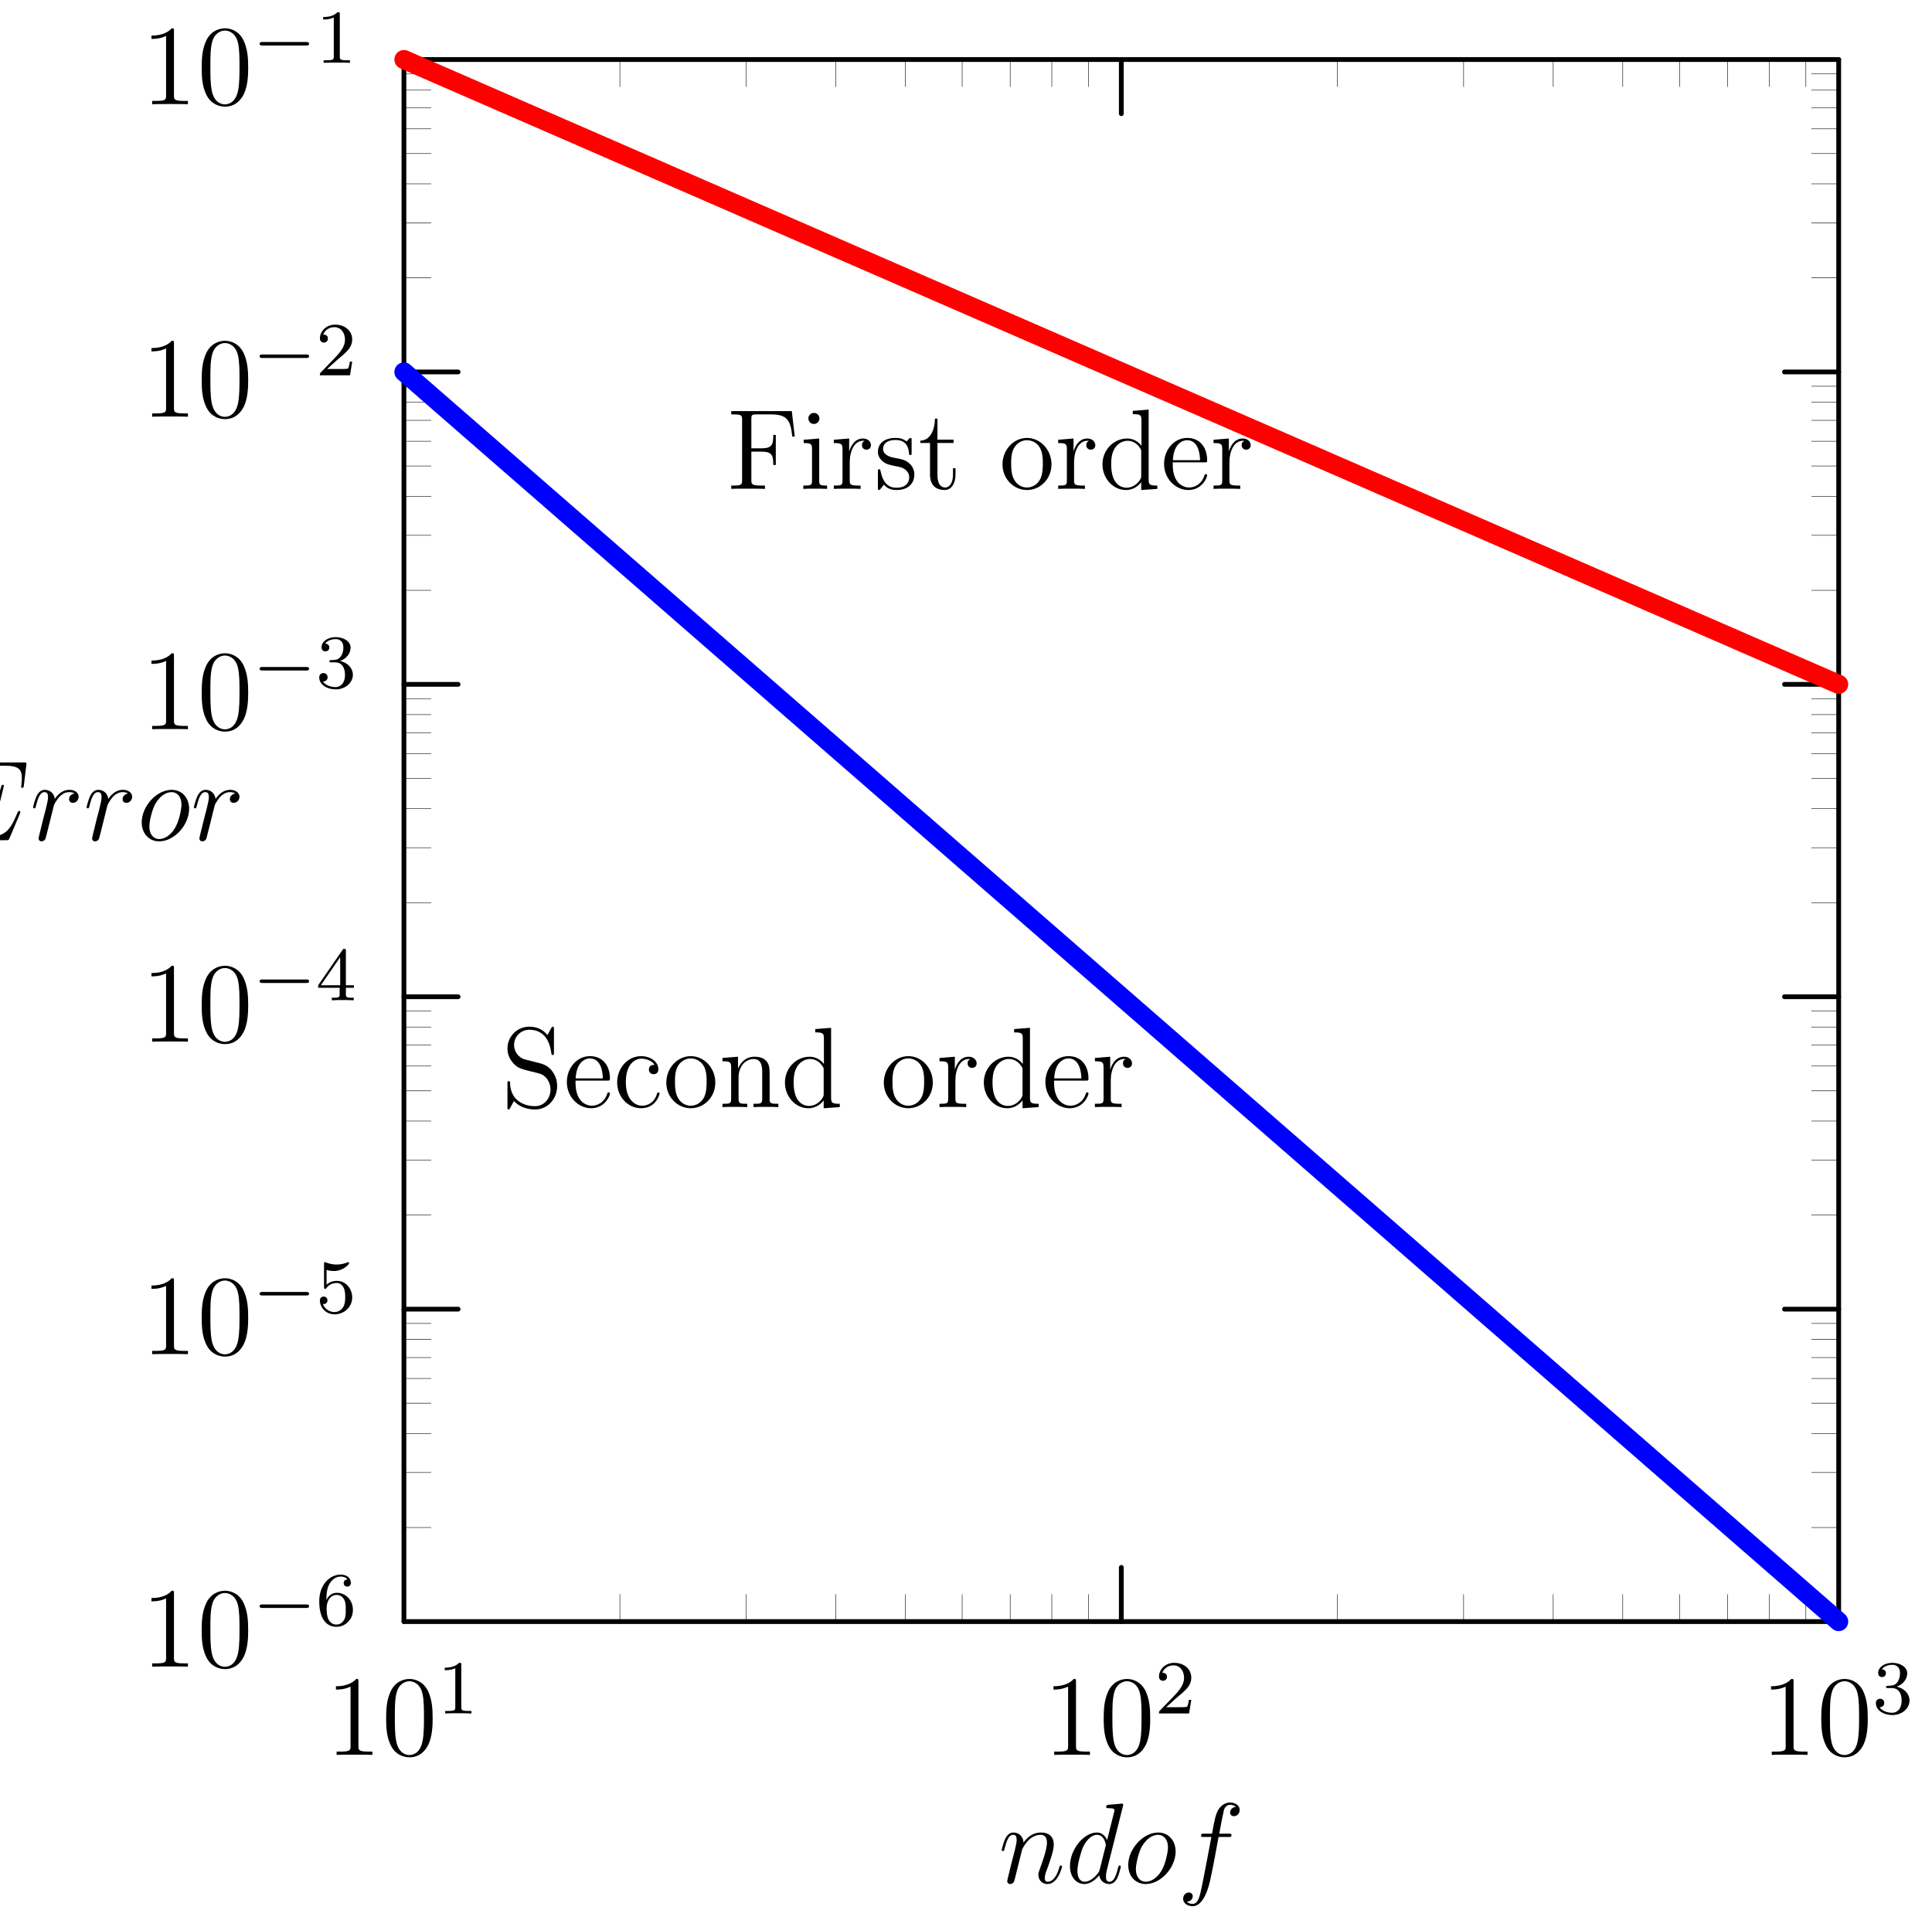 <?xml version='1.0' encoding='UTF-8'?>
<!-- This file was generated by dvisvgm 3.2.2 -->
<svg version='1.1' xmlns='http://www.w3.org/2000/svg' xmlns:xlink='http://www.w3.org/1999/xlink' width='202.171pt' height='200.954pt' viewBox='23.6 27.384 202.171 200.954'>
<defs>
<path id='g1-69' d='M8.309-2.774C8.321-2.809 8.357-2.893 8.357-2.941C8.357-3.001 8.309-3.061 8.237-3.061C8.189-3.061 8.165-3.049 8.13-3.013C8.106-3.001 8.106-2.977 7.998-2.738C7.293-1.064 6.779-.347 4.866-.347H3.12C2.953-.347 2.929-.347 2.857-.359C2.726-.371 2.714-.395 2.714-.49C2.714-.574 2.738-.646 2.762-.753L3.587-4.053H4.77C5.703-4.053 5.774-3.85 5.774-3.491C5.774-3.371 5.774-3.264 5.691-2.905C5.667-2.857 5.655-2.809 5.655-2.774C5.655-2.69 5.715-2.654 5.786-2.654C5.894-2.654 5.906-2.738 5.954-2.905L6.635-5.679C6.635-5.738 6.587-5.798 6.516-5.798C6.408-5.798 6.396-5.75 6.348-5.583C6.109-4.663 5.87-4.4 4.806-4.4H3.67L4.411-7.34C4.519-7.759 4.543-7.795 5.033-7.795H6.743C8.213-7.795 8.512-7.4 8.512-6.492C8.512-6.48 8.512-6.145 8.464-5.75C8.452-5.703 8.44-5.631 8.44-5.607C8.44-5.511 8.5-5.475 8.572-5.475C8.656-5.475 8.703-5.523 8.727-5.738L8.978-7.831C8.978-7.867 9.002-7.986 9.002-8.01C9.002-8.141 8.895-8.141 8.679-8.141H2.845C2.618-8.141 2.499-8.141 2.499-7.926C2.499-7.795 2.582-7.795 2.786-7.795C3.527-7.795 3.527-7.711 3.527-7.58C3.527-7.52 3.515-7.472 3.479-7.34L1.865-.885C1.757-.466 1.733-.347 .897-.347C.669-.347 .55-.347 .55-.132C.55 0 .622 0 .861 0H6.862C7.125 0 7.137-.012 7.221-.203L8.309-2.774Z'/>
<path id='g1-100' d='M6.013-7.998C6.025-8.046 6.049-8.118 6.049-8.177C6.049-8.297 5.93-8.297 5.906-8.297C5.894-8.297 5.308-8.249 5.248-8.237C5.045-8.225 4.866-8.201 4.651-8.189C4.352-8.165 4.268-8.153 4.268-7.938C4.268-7.819 4.364-7.819 4.531-7.819C5.117-7.819 5.129-7.711 5.129-7.592C5.129-7.52 5.105-7.424 5.093-7.388L4.364-4.483C4.232-4.794 3.909-5.272 3.288-5.272C1.937-5.272 .478-3.527 .478-1.757C.478-.574 1.172 .12 1.985 .12C2.642 .12 3.204-.395 3.539-.789C3.658-.084 4.22 .12 4.579 .12S5.224-.096 5.44-.526C5.631-.933 5.798-1.662 5.798-1.71C5.798-1.769 5.75-1.817 5.679-1.817C5.571-1.817 5.559-1.757 5.511-1.578C5.332-.873 5.105-.12 4.615-.12C4.268-.12 4.244-.43 4.244-.669C4.244-.717 4.244-.968 4.328-1.303L6.013-7.998ZM3.599-1.423C3.539-1.219 3.539-1.196 3.371-.968C3.108-.634 2.582-.12 2.02-.12C1.53-.12 1.255-.562 1.255-1.267C1.255-1.925 1.626-3.264 1.853-3.766C2.26-4.603 2.821-5.033 3.288-5.033C4.077-5.033 4.232-4.053 4.232-3.957C4.232-3.945 4.196-3.79 4.184-3.766L3.599-1.423Z'/>
<path id='g1-102' d='M5.332-4.806C5.571-4.806 5.667-4.806 5.667-5.033C5.667-5.153 5.571-5.153 5.356-5.153H4.388C4.615-6.384 4.782-7.233 4.878-7.615C4.949-7.902 5.2-8.177 5.511-8.177C5.762-8.177 6.013-8.07 6.133-7.962C5.667-7.914 5.523-7.568 5.523-7.364C5.523-7.125 5.703-6.982 5.93-6.982C6.169-6.982 6.528-7.185 6.528-7.639C6.528-8.141 6.025-8.416 5.499-8.416C4.985-8.416 4.483-8.034 4.244-7.568C4.029-7.149 3.909-6.719 3.634-5.153H2.833C2.606-5.153 2.487-5.153 2.487-4.937C2.487-4.806 2.558-4.806 2.798-4.806H3.563C3.347-3.694 2.857-.992 2.582 .287C2.379 1.327 2.2 2.2 1.602 2.2C1.566 2.2 1.219 2.2 1.004 1.973C1.614 1.925 1.614 1.399 1.614 1.387C1.614 1.148 1.435 1.004 1.207 1.004C.968 1.004 .61 1.207 .61 1.662C.61 2.176 1.136 2.439 1.602 2.439C2.821 2.439 3.324 .251 3.455-.347C3.67-1.267 4.256-4.447 4.316-4.806H5.332Z'/>
<path id='g1-110' d='M2.463-3.503C2.487-3.575 2.786-4.172 3.228-4.555C3.539-4.842 3.945-5.033 4.411-5.033C4.89-5.033 5.057-4.674 5.057-4.196C5.057-3.515 4.567-2.152 4.328-1.506C4.22-1.219 4.16-1.064 4.16-.849C4.16-.311 4.531 .12 5.105 .12C6.217 .12 6.635-1.638 6.635-1.71C6.635-1.769 6.587-1.817 6.516-1.817C6.408-1.817 6.396-1.781 6.336-1.578C6.061-.598 5.607-.12 5.141-.12C5.021-.12 4.83-.132 4.83-.514C4.83-.813 4.961-1.172 5.033-1.339C5.272-1.997 5.774-3.335 5.774-4.017C5.774-4.734 5.356-5.272 4.447-5.272C3.383-5.272 2.821-4.519 2.606-4.22C2.57-4.902 2.08-5.272 1.554-5.272C1.172-5.272 .909-5.045 .705-4.639C.49-4.208 .323-3.491 .323-3.443S.371-3.335 .454-3.335C.55-3.335 .562-3.347 .634-3.622C.825-4.352 1.04-5.033 1.518-5.033C1.793-5.033 1.889-4.842 1.889-4.483C1.889-4.22 1.769-3.754 1.686-3.383L1.351-2.092C1.303-1.865 1.172-1.327 1.112-1.112C1.028-.801 .897-.239 .897-.179C.897-.012 1.028 .12 1.207 .12C1.351 .12 1.518 .048 1.614-.132C1.638-.191 1.745-.61 1.805-.849L2.068-1.925L2.463-3.503Z'/>
<path id='g1-111' d='M5.452-3.288C5.452-4.423 4.71-5.272 3.622-5.272C2.044-5.272 .49-3.551 .49-1.865C.49-.729 1.231 .12 2.319 .12C3.909 .12 5.452-1.602 5.452-3.288ZM2.331-.12C1.733-.12 1.291-.598 1.291-1.435C1.291-1.985 1.578-3.204 1.913-3.802C2.451-4.722 3.12-5.033 3.61-5.033C4.196-5.033 4.651-4.555 4.651-3.718C4.651-3.24 4.4-1.961 3.945-1.231C3.455-.43 2.798-.12 2.331-.12Z'/>
<path id='g1-114' d='M4.651-4.89C4.28-4.818 4.089-4.555 4.089-4.292C4.089-4.005 4.316-3.909 4.483-3.909C4.818-3.909 5.093-4.196 5.093-4.555C5.093-4.937 4.722-5.272 4.125-5.272C3.646-5.272 3.096-5.057 2.594-4.328C2.511-4.961 2.032-5.272 1.554-5.272C1.088-5.272 .849-4.914 .705-4.651C.502-4.22 .323-3.503 .323-3.443C.323-3.395 .371-3.335 .454-3.335C.55-3.335 .562-3.347 .634-3.622C.813-4.34 1.04-5.033 1.518-5.033C1.805-5.033 1.889-4.83 1.889-4.483C1.889-4.22 1.769-3.754 1.686-3.383L1.351-2.092C1.303-1.865 1.172-1.327 1.112-1.112C1.028-.801 .897-.239 .897-.179C.897-.012 1.028 .12 1.207 .12C1.339 .12 1.566 .036 1.638-.203C1.674-.299 2.116-2.104 2.188-2.379C2.248-2.642 2.319-2.893 2.379-3.156C2.427-3.324 2.475-3.515 2.511-3.67C2.546-3.778 2.869-4.364 3.168-4.627C3.312-4.758 3.622-5.033 4.113-5.033C4.304-5.033 4.495-4.997 4.651-4.89Z'/>
<path id='g2-49' d='M2.503-5.077C2.503-5.292 2.487-5.3 2.271-5.3C1.945-4.981 1.522-4.79 .765-4.79V-4.527C.98-4.527 1.411-4.527 1.873-4.742V-.654C1.873-.359 1.849-.263 1.092-.263H.813V0C1.14-.024 1.825-.024 2.184-.024S3.236-.024 3.563 0V-.263H3.284C2.527-.263 2.503-.359 2.503-.654V-5.077Z'/>
<path id='g2-50' d='M2.248-1.626C2.375-1.745 2.71-2.008 2.837-2.12C3.332-2.574 3.802-3.013 3.802-3.738C3.802-4.686 3.005-5.3 2.008-5.3C1.052-5.3 .422-4.575 .422-3.866C.422-3.475 .733-3.419 .845-3.419C1.012-3.419 1.259-3.539 1.259-3.842C1.259-4.256 .861-4.256 .765-4.256C.996-4.838 1.53-5.037 1.921-5.037C2.662-5.037 3.045-4.407 3.045-3.738C3.045-2.909 2.463-2.303 1.522-1.339L.518-.303C.422-.215 .422-.199 .422 0H3.571L3.802-1.427H3.555C3.531-1.267 3.467-.869 3.371-.717C3.324-.654 2.718-.654 2.59-.654H1.172L2.248-1.626Z'/>
<path id='g2-51' d='M2.016-2.662C2.646-2.662 3.045-2.2 3.045-1.363C3.045-.367 2.479-.072 2.056-.072C1.618-.072 1.02-.231 .741-.654C1.028-.654 1.227-.837 1.227-1.1C1.227-1.355 1.044-1.538 .789-1.538C.574-1.538 .351-1.403 .351-1.084C.351-.327 1.164 .167 2.072 .167C3.132 .167 3.873-.566 3.873-1.363C3.873-2.024 3.347-2.63 2.534-2.805C3.164-3.029 3.634-3.571 3.634-4.208S2.917-5.3 2.088-5.3C1.235-5.3 .59-4.838 .59-4.232C.59-3.937 .789-3.81 .996-3.81C1.243-3.81 1.403-3.985 1.403-4.216C1.403-4.511 1.148-4.623 .972-4.631C1.307-5.069 1.921-5.093 2.064-5.093C2.271-5.093 2.877-5.029 2.877-4.208C2.877-3.65 2.646-3.316 2.534-3.188C2.295-2.941 2.112-2.925 1.626-2.893C1.474-2.885 1.411-2.877 1.411-2.774C1.411-2.662 1.482-2.662 1.618-2.662H2.016Z'/>
<path id='g2-52' d='M3.14-5.157C3.14-5.316 3.14-5.38 2.973-5.38C2.869-5.38 2.861-5.372 2.782-5.26L.239-1.57V-1.307H2.487V-.646C2.487-.351 2.463-.263 1.849-.263H1.666V0C2.343-.024 2.359-.024 2.813-.024S3.284-.024 3.961 0V-.263H3.778C3.164-.263 3.14-.351 3.14-.646V-1.307H3.985V-1.57H3.14V-5.157ZM2.542-4.511V-1.57H.518L2.542-4.511Z'/>
<path id='g2-53' d='M1.116-4.479C1.219-4.447 1.538-4.368 1.873-4.368C2.869-4.368 3.475-5.069 3.475-5.189C3.475-5.276 3.419-5.3 3.379-5.3C3.363-5.3 3.347-5.3 3.276-5.26C2.965-5.141 2.598-5.045 2.168-5.045C1.698-5.045 1.307-5.165 1.06-5.26C.98-5.3 .964-5.3 .956-5.3C.853-5.3 .853-5.212 .853-5.069V-2.734C.853-2.59 .853-2.495 .98-2.495C1.044-2.495 1.068-2.527 1.108-2.59C1.203-2.71 1.506-3.116 2.184-3.116C2.63-3.116 2.845-2.75 2.917-2.598C3.053-2.311 3.068-1.945 3.068-1.634C3.068-1.339 3.061-.909 2.837-.558C2.686-.319 2.367-.072 1.945-.072C1.427-.072 .917-.399 .733-.917C.757-.909 .805-.909 .813-.909C1.036-.909 1.211-1.052 1.211-1.299C1.211-1.594 .98-1.698 .821-1.698C.677-1.698 .422-1.618 .422-1.275C.422-.558 1.044 .167 1.961 .167C2.957 .167 3.802-.606 3.802-1.594C3.802-2.519 3.132-3.339 2.192-3.339C1.793-3.339 1.419-3.212 1.116-2.941V-4.479Z'/>
<path id='g2-54' d='M1.1-2.638C1.1-3.3 1.156-3.881 1.443-4.368C1.682-4.766 2.088-5.093 2.59-5.093C2.75-5.093 3.116-5.069 3.3-4.79C2.941-4.774 2.909-4.503 2.909-4.415C2.909-4.176 3.092-4.041 3.284-4.041C3.427-4.041 3.658-4.129 3.658-4.431C3.658-4.91 3.3-5.3 2.582-5.3C1.474-5.3 .351-4.248 .351-2.527C.351-.367 1.355 .167 2.128 .167C2.511 .167 2.925 .064 3.284-.279C3.602-.59 3.873-.925 3.873-1.618C3.873-2.662 3.084-3.395 2.2-3.395C1.626-3.395 1.283-3.029 1.1-2.638ZM2.128-.072C1.706-.072 1.443-.367 1.323-.59C1.14-.948 1.124-1.49 1.124-1.793C1.124-2.582 1.554-3.172 2.168-3.172C2.566-3.172 2.805-2.965 2.957-2.686C3.124-2.391 3.124-2.032 3.124-1.626S3.124-.869 2.965-.582C2.758-.215 2.479-.072 2.128-.072Z'/>
<path id='g0-0' d='M5.571-1.809C5.699-1.809 5.874-1.809 5.874-1.993S5.699-2.176 5.571-2.176H1.004C.877-2.176 .701-2.176 .701-1.993S.877-1.809 1.004-1.809H5.571Z'/>
<path id='g3-48' d='M5.356-3.826C5.356-4.818 5.296-5.786 4.866-6.695C4.376-7.687 3.515-7.95 2.929-7.95C2.236-7.95 1.387-7.603 .944-6.611C.61-5.858 .49-5.117 .49-3.826C.49-2.666 .574-1.793 1.004-.944C1.47-.036 2.295 .251 2.917 .251C3.957 .251 4.555-.371 4.902-1.064C5.332-1.961 5.356-3.132 5.356-3.826ZM2.917 .012C2.534 .012 1.757-.203 1.53-1.506C1.399-2.224 1.399-3.132 1.399-3.969C1.399-4.949 1.399-5.834 1.59-6.539C1.793-7.34 2.403-7.711 2.917-7.711C3.371-7.711 4.065-7.436 4.292-6.408C4.447-5.727 4.447-4.782 4.447-3.969C4.447-3.168 4.447-2.26 4.316-1.53C4.089-.215 3.335 .012 2.917 .012Z'/>
<path id='g3-49' d='M3.443-7.663C3.443-7.938 3.443-7.95 3.204-7.95C2.917-7.627 2.319-7.185 1.088-7.185V-6.838C1.363-6.838 1.961-6.838 2.618-7.149V-.921C2.618-.49 2.582-.347 1.53-.347H1.16V0C1.482-.024 2.642-.024 3.037-.024S4.579-.024 4.902 0V-.347H4.531C3.479-.347 3.443-.49 3.443-.921V-7.663Z'/>
<path id='g3-70' d='M6.826-8.141H.49V-7.795H.729C1.59-7.795 1.626-7.675 1.626-7.233V-.909C1.626-.466 1.59-.347 .729-.347H.49V0C.777-.024 1.841-.024 2.2-.024C2.618-.024 3.67-.024 4.017 0V-.347H3.658C2.618-.347 2.594-.49 2.594-.921V-3.897H3.646C4.77-3.897 4.89-3.503 4.89-2.499H5.153V-5.643H4.89C4.89-4.639 4.77-4.244 3.646-4.244H2.594V-7.317C2.594-7.711 2.618-7.795 3.144-7.795H4.639C6.36-7.795 6.707-7.161 6.874-5.475H7.137L6.826-8.141Z'/>
<path id='g3-83' d='M2.487-4.985C1.877-5.141 1.339-5.738 1.339-6.504C1.339-7.34 2.008-8.094 2.941-8.094C4.902-8.094 5.165-6.157 5.236-5.643C5.26-5.499 5.26-5.452 5.38-5.452C5.511-5.452 5.511-5.511 5.511-5.727V-8.141C5.511-8.357 5.511-8.416 5.392-8.416C5.356-8.416 5.308-8.416 5.224-8.261L4.83-7.532C4.256-8.273 3.467-8.416 2.941-8.416C1.614-8.416 .646-7.352 .646-6.133C.646-5.559 .849-5.033 1.291-4.555C1.71-4.089 2.128-3.981 2.977-3.766C3.395-3.67 4.053-3.503 4.22-3.431C4.782-3.156 5.153-2.511 5.153-1.841C5.153-.944 4.519-.096 3.527-.096C2.989-.096 2.248-.227 1.662-.741C.968-1.363 .921-2.224 .909-2.618C.897-2.714 .801-2.714 .777-2.714C.646-2.714 .646-2.654 .646-2.439V-.024C.646 .191 .646 .251 .765 .251C.837 .251 .849 .227 .933 .084C.98-.012 1.231-.454 1.327-.634C1.757-.155 2.511 .251 3.539 .251C4.878 .251 5.846-.885 5.846-2.2C5.846-2.929 5.571-3.467 5.248-3.862C4.806-4.4 4.268-4.531 3.802-4.651L2.487-4.985Z'/>
<path id='g3-99' d='M4.328-4.423C4.184-4.423 3.742-4.423 3.742-3.933C3.742-3.646 3.945-3.443 4.232-3.443C4.507-3.443 4.734-3.61 4.734-3.957C4.734-4.758 3.897-5.332 2.929-5.332C1.53-5.332 .418-4.089 .418-2.582C.418-1.052 1.566 .12 2.917 .12C4.495 .12 4.854-1.315 4.854-1.423S4.77-1.53 4.734-1.53C4.627-1.53 4.615-1.494 4.579-1.351C4.316-.502 3.67-.143 3.025-.143C2.295-.143 1.327-.777 1.327-2.594C1.327-4.579 2.343-5.069 2.941-5.069C3.395-5.069 4.053-4.89 4.328-4.423Z'/>
<path id='g3-100' d='M3.587-8.165V-7.819C4.4-7.819 4.495-7.735 4.495-7.149V-4.507C4.244-4.854 3.73-5.272 3.001-5.272C1.614-5.272 .418-4.101 .418-2.57C.418-1.052 1.554 .12 2.869 .12C3.778 .12 4.304-.478 4.471-.705V.12L6.157 0V-.347C5.344-.347 5.248-.43 5.248-1.016V-8.297L3.587-8.165ZM4.471-1.399C4.471-1.184 4.471-1.148 4.304-.885C4.017-.466 3.527-.12 2.929-.12C2.618-.12 1.327-.239 1.327-2.558C1.327-3.419 1.47-3.897 1.733-4.292C1.973-4.663 2.451-5.033 3.049-5.033C3.79-5.033 4.208-4.495 4.328-4.304C4.471-4.101 4.471-4.077 4.471-3.862V-1.399Z'/>
<path id='g3-101' d='M4.579-2.774C4.842-2.774 4.866-2.774 4.866-3.001C4.866-4.208 4.22-5.332 2.774-5.332C1.411-5.332 .359-4.101 .359-2.618C.359-1.04 1.578 .12 2.905 .12C4.328 .12 4.866-1.172 4.866-1.423C4.866-1.494 4.806-1.542 4.734-1.542C4.639-1.542 4.615-1.482 4.591-1.423C4.28-.418 3.479-.143 2.977-.143S1.267-.478 1.267-2.546V-2.774H4.579ZM1.279-3.001C1.375-4.878 2.427-5.093 2.762-5.093C4.041-5.093 4.113-3.407 4.125-3.001H1.279Z'/>
<path id='g3-105' d='M2.08-7.364C2.08-7.675 1.829-7.95 1.494-7.95C1.184-7.95 .921-7.699 .921-7.376C.921-7.018 1.207-6.791 1.494-6.791C1.865-6.791 2.08-7.101 2.08-7.364ZM.43-5.141V-4.794C1.196-4.794 1.303-4.722 1.303-4.136V-.885C1.303-.347 1.172-.347 .395-.347V0C.729-.024 1.303-.024 1.65-.024C1.781-.024 2.475-.024 2.881 0V-.347C2.104-.347 2.056-.406 2.056-.873V-5.272L.43-5.141Z'/>
<path id='g3-110' d='M5.32-2.905C5.32-4.017 5.32-4.352 5.045-4.734C4.698-5.2 4.136-5.272 3.73-5.272C2.57-5.272 2.116-4.28 2.02-4.041H2.008V-5.272L.383-5.141V-4.794C1.196-4.794 1.291-4.71 1.291-4.125V-.885C1.291-.347 1.16-.347 .383-.347V0C.693-.024 1.339-.024 1.674-.024C2.02-.024 2.666-.024 2.977 0V-.347C2.212-.347 2.068-.347 2.068-.885V-3.108C2.068-4.364 2.893-5.033 3.634-5.033S4.543-4.423 4.543-3.694V-.885C4.543-.347 4.411-.347 3.634-.347V0C3.945-.024 4.591-.024 4.926-.024C5.272-.024 5.918-.024 6.229 0V-.347C5.631-.347 5.332-.347 5.32-.705V-2.905Z'/>
<path id='g3-111' d='M5.487-2.558C5.487-4.101 4.316-5.332 2.929-5.332C1.494-5.332 .359-4.065 .359-2.558C.359-1.028 1.554 .12 2.917 .12C4.328 .12 5.487-1.052 5.487-2.558ZM2.929-.143C2.487-.143 1.949-.335 1.602-.921C1.279-1.459 1.267-2.164 1.267-2.666C1.267-3.12 1.267-3.85 1.638-4.388C1.973-4.902 2.499-5.093 2.917-5.093C3.383-5.093 3.885-4.878 4.208-4.411C4.579-3.862 4.579-3.108 4.579-2.666C4.579-2.248 4.579-1.506 4.268-.944C3.933-.371 3.383-.143 2.929-.143Z'/>
<path id='g3-114' d='M1.997-2.786C1.997-3.945 2.475-5.033 3.395-5.033C3.491-5.033 3.515-5.033 3.563-5.021C3.467-4.973 3.276-4.902 3.276-4.579C3.276-4.232 3.551-4.101 3.742-4.101C3.981-4.101 4.22-4.256 4.22-4.579C4.22-4.937 3.897-5.272 3.383-5.272C2.367-5.272 2.02-4.172 1.949-3.945H1.937V-5.272L.335-5.141V-4.794C1.148-4.794 1.243-4.71 1.243-4.125V-.885C1.243-.347 1.112-.347 .335-.347V0C.669-.024 1.327-.024 1.686-.024C2.008-.024 2.857-.024 3.132 0V-.347H2.893C2.02-.347 1.997-.478 1.997-.909V-2.786Z'/>
<path id='g3-115' d='M3.921-5.057C3.921-5.272 3.921-5.332 3.802-5.332C3.706-5.332 3.479-5.069 3.395-4.961C3.025-5.26 2.654-5.332 2.271-5.332C.825-5.332 .395-4.543 .395-3.885C.395-3.754 .395-3.335 .849-2.917C1.231-2.582 1.638-2.499 2.188-2.391C2.845-2.26 3.001-2.224 3.3-1.985C3.515-1.805 3.67-1.542 3.67-1.207C3.67-.693 3.371-.12 2.319-.12C1.53-.12 .956-.574 .693-1.769C.646-1.985 .646-1.997 .634-2.008C.61-2.056 .562-2.056 .526-2.056C.395-2.056 .395-1.997 .395-1.781V-.155C.395 .06 .395 .12 .514 .12C.574 .12 .586 .108 .789-.143C.849-.227 .849-.251 1.028-.442C1.482 .12 2.128 .12 2.331 .12C3.587 .12 4.208-.574 4.208-1.518C4.208-2.164 3.814-2.546 3.706-2.654C3.276-3.025 2.953-3.096 2.164-3.24C1.805-3.312 .933-3.479 .933-4.196C.933-4.567 1.184-5.117 2.26-5.117C3.563-5.117 3.634-4.005 3.658-3.634C3.67-3.539 3.754-3.539 3.79-3.539C3.921-3.539 3.921-3.599 3.921-3.814V-5.057Z'/>
<path id='g3-116' d='M2.008-4.806H3.694V-5.153H2.008V-7.352H1.745C1.733-6.229 1.303-5.081 .215-5.045V-4.806H1.231V-1.482C1.231-.155 2.116 .12 2.75 .12C3.503 .12 3.897-.622 3.897-1.482V-2.164H3.634V-1.506C3.634-.646 3.288-.143 2.821-.143C2.008-.143 2.008-1.255 2.008-1.459V-4.806Z'/>
</defs>
<g id='page1'>
<g transform='translate(23.601 27.384)scale(.996)'>
<path d='M193.178 170.404V6.256' fill='none' stroke='#000000' stroke-linecap='round' stroke-linejoin='round' stroke-miterlimit='10.037' stroke-width='0.502'/>
</g>
<g transform='translate(23.601 27.384)scale(.996)'>
<path d='M193.178 137.574H187.487' fill='none' stroke='#000000' stroke-linecap='round' stroke-linejoin='round' stroke-miterlimit='10.037' stroke-width='0.502'/>
</g>
<g transform='translate(23.601 27.384)scale(.996)'>
<path d='M193.178 104.745H187.487' fill='none' stroke='#000000' stroke-linecap='round' stroke-linejoin='round' stroke-miterlimit='10.037' stroke-width='0.502'/>
</g>
<g transform='translate(23.601 27.384)scale(.996)'>
<path d='M193.178 71.915H187.487' fill='none' stroke='#000000' stroke-linecap='round' stroke-linejoin='round' stroke-miterlimit='10.037' stroke-width='0.502'/>
</g>
<g transform='translate(23.601 27.384)scale(.996)'>
<path d='M193.178 39.086H187.487' fill='none' stroke='#000000' stroke-linecap='round' stroke-linejoin='round' stroke-miterlimit='10.037' stroke-width='0.502'/>
</g>
<g transform='translate(23.601 27.384)scale(.996)'>
<path d='M193.178 160.521H190.333' fill='none' stroke='#000000' stroke-linecap='round' stroke-linejoin='round' stroke-miterlimit='10.037' stroke-width='0.05'/>
</g>
<g transform='translate(23.601 27.384)scale(.996)'>
<path d='M193.178 154.74H190.333' fill='none' stroke='#000000' stroke-linecap='round' stroke-linejoin='round' stroke-miterlimit='10.037' stroke-width='0.05'/>
</g>
<g transform='translate(23.601 27.384)scale(.996)'>
<path d='M193.178 150.639H190.333' fill='none' stroke='#000000' stroke-linecap='round' stroke-linejoin='round' stroke-miterlimit='10.037' stroke-width='0.05'/>
</g>
<g transform='translate(23.601 27.384)scale(.996)'>
<path d='M193.178 147.457H190.333' fill='none' stroke='#000000' stroke-linecap='round' stroke-linejoin='round' stroke-miterlimit='10.037' stroke-width='0.05'/>
</g>
<g transform='translate(23.601 27.384)scale(.996)'>
<path d='M193.178 144.858H190.333' fill='none' stroke='#000000' stroke-linecap='round' stroke-linejoin='round' stroke-miterlimit='10.037' stroke-width='0.05'/>
</g>
<g transform='translate(23.601 27.384)scale(.996)'>
<path d='M193.178 142.66H190.333' fill='none' stroke='#000000' stroke-linecap='round' stroke-linejoin='round' stroke-miterlimit='10.037' stroke-width='0.05'/>
</g>
<g transform='translate(23.601 27.384)scale(.996)'>
<path d='M193.178 140.756H190.333' fill='none' stroke='#000000' stroke-linecap='round' stroke-linejoin='round' stroke-miterlimit='10.037' stroke-width='0.05'/>
</g>
<g transform='translate(23.601 27.384)scale(.996)'>
<path d='M193.178 139.077H190.333' fill='none' stroke='#000000' stroke-linecap='round' stroke-linejoin='round' stroke-miterlimit='10.037' stroke-width='0.05'/>
</g>
<g transform='translate(23.601 27.384)scale(.996)'>
<path d='M193.178 127.692H190.333' fill='none' stroke='#000000' stroke-linecap='round' stroke-linejoin='round' stroke-miterlimit='10.037' stroke-width='0.05'/>
</g>
<g transform='translate(23.601 27.384)scale(.996)'>
<path d='M193.178 121.911H190.333' fill='none' stroke='#000000' stroke-linecap='round' stroke-linejoin='round' stroke-miterlimit='10.037' stroke-width='0.05'/>
</g>
<g transform='translate(23.601 27.384)scale(.996)'>
<path d='M193.178 117.809H190.333' fill='none' stroke='#000000' stroke-linecap='round' stroke-linejoin='round' stroke-miterlimit='10.037' stroke-width='0.05'/>
</g>
<g transform='translate(23.601 27.384)scale(.996)'>
<path d='M193.178 114.628H190.333' fill='none' stroke='#000000' stroke-linecap='round' stroke-linejoin='round' stroke-miterlimit='10.037' stroke-width='0.05'/>
</g>
<g transform='translate(23.601 27.384)scale(.996)'>
<path d='M193.178 112.028H190.333' fill='none' stroke='#000000' stroke-linecap='round' stroke-linejoin='round' stroke-miterlimit='10.037' stroke-width='0.05'/>
</g>
<g transform='translate(23.601 27.384)scale(.996)'>
<path d='M193.178 109.83H190.333' fill='none' stroke='#000000' stroke-linecap='round' stroke-linejoin='round' stroke-miterlimit='10.037' stroke-width='0.05'/>
</g>
<g transform='translate(23.601 27.384)scale(.996)'>
<path d='M193.178 107.926H190.333' fill='none' stroke='#000000' stroke-linecap='round' stroke-linejoin='round' stroke-miterlimit='10.037' stroke-width='0.05'/>
</g>
<g transform='translate(23.601 27.384)scale(.996)'>
<path d='M193.178 106.247H190.333' fill='none' stroke='#000000' stroke-linecap='round' stroke-linejoin='round' stroke-miterlimit='10.037' stroke-width='0.05'/>
</g>
<g transform='translate(23.601 27.384)scale(.996)'>
<path d='M193.178 94.862H190.333' fill='none' stroke='#000000' stroke-linecap='round' stroke-linejoin='round' stroke-miterlimit='10.037' stroke-width='0.05'/>
</g>
<g transform='translate(23.601 27.384)scale(.996)'>
<path d='M193.178 89.081H190.333' fill='none' stroke='#000000' stroke-linecap='round' stroke-linejoin='round' stroke-miterlimit='10.037' stroke-width='0.05'/>
</g>
<g transform='translate(23.601 27.384)scale(.996)'>
<path d='M193.178 84.98H190.333' fill='none' stroke='#000000' stroke-linecap='round' stroke-linejoin='round' stroke-miterlimit='10.037' stroke-width='0.05'/>
</g>
<g transform='translate(23.601 27.384)scale(.996)'>
<path d='M193.178 81.798H190.333' fill='none' stroke='#000000' stroke-linecap='round' stroke-linejoin='round' stroke-miterlimit='10.037' stroke-width='0.05'/>
</g>
<g transform='translate(23.601 27.384)scale(.996)'>
<path d='M193.178 79.198H190.333' fill='none' stroke='#000000' stroke-linecap='round' stroke-linejoin='round' stroke-miterlimit='10.037' stroke-width='0.05'/>
</g>
<g transform='translate(23.601 27.384)scale(.996)'>
<path d='M193.178 77.001H190.333' fill='none' stroke='#000000' stroke-linecap='round' stroke-linejoin='round' stroke-miterlimit='10.037' stroke-width='0.05'/>
</g>
<g transform='translate(23.601 27.384)scale(.996)'>
<path d='M193.178 75.097H190.333' fill='none' stroke='#000000' stroke-linecap='round' stroke-linejoin='round' stroke-miterlimit='10.037' stroke-width='0.05'/>
</g>
<g transform='translate(23.601 27.384)scale(.996)'>
<path d='M193.178 73.418H190.333' fill='none' stroke='#000000' stroke-linecap='round' stroke-linejoin='round' stroke-miterlimit='10.037' stroke-width='0.05'/>
</g>
<g transform='translate(23.601 27.384)scale(.996)'>
<path d='M193.178 62.033H190.333' fill='none' stroke='#000000' stroke-linecap='round' stroke-linejoin='round' stroke-miterlimit='10.037' stroke-width='0.05'/>
</g>
<g transform='translate(23.601 27.384)scale(.996)'>
<path d='M193.178 56.252H190.333' fill='none' stroke='#000000' stroke-linecap='round' stroke-linejoin='round' stroke-miterlimit='10.037' stroke-width='0.05'/>
</g>
<g transform='translate(23.601 27.384)scale(.996)'>
<path d='M193.178 52.15H190.333' fill='none' stroke='#000000' stroke-linecap='round' stroke-linejoin='round' stroke-miterlimit='10.037' stroke-width='0.05'/>
</g>
<g transform='translate(23.601 27.384)scale(.996)'>
<path d='M193.178 48.968H190.333' fill='none' stroke='#000000' stroke-linecap='round' stroke-linejoin='round' stroke-miterlimit='10.037' stroke-width='0.05'/>
</g>
<g transform='translate(23.601 27.384)scale(.996)'>
<path d='M193.178 46.369H190.333' fill='none' stroke='#000000' stroke-linecap='round' stroke-linejoin='round' stroke-miterlimit='10.037' stroke-width='0.05'/>
</g>
<g transform='translate(23.601 27.384)scale(.996)'>
<path d='M193.178 44.171H190.333' fill='none' stroke='#000000' stroke-linecap='round' stroke-linejoin='round' stroke-miterlimit='10.037' stroke-width='0.05'/>
</g>
<g transform='translate(23.601 27.384)scale(.996)'>
<path d='M193.178 42.267H190.333' fill='none' stroke='#000000' stroke-linecap='round' stroke-linejoin='round' stroke-miterlimit='10.037' stroke-width='0.05'/>
</g>
<g transform='translate(23.601 27.384)scale(.996)'>
<path d='M193.178 40.588H190.333' fill='none' stroke='#000000' stroke-linecap='round' stroke-linejoin='round' stroke-miterlimit='10.037' stroke-width='0.05'/>
</g>
<g transform='translate(23.601 27.384)scale(.996)'>
<path d='M193.178 29.203H190.333' fill='none' stroke='#000000' stroke-linecap='round' stroke-linejoin='round' stroke-miterlimit='10.037' stroke-width='0.05'/>
</g>
<g transform='translate(23.601 27.384)scale(.996)'>
<path d='M193.178 23.422H190.333' fill='none' stroke='#000000' stroke-linecap='round' stroke-linejoin='round' stroke-miterlimit='10.037' stroke-width='0.05'/>
</g>
<g transform='translate(23.601 27.384)scale(.996)'>
<path d='M193.178 19.32H190.333' fill='none' stroke='#000000' stroke-linecap='round' stroke-linejoin='round' stroke-miterlimit='10.037' stroke-width='0.05'/>
</g>
<g transform='translate(23.601 27.384)scale(.996)'>
<path d='M193.178 16.139H190.333' fill='none' stroke='#000000' stroke-linecap='round' stroke-linejoin='round' stroke-miterlimit='10.037' stroke-width='0.05'/>
</g>
<g transform='translate(23.601 27.384)scale(.996)'>
<path d='M193.178 13.54H190.333' fill='none' stroke='#000000' stroke-linecap='round' stroke-linejoin='round' stroke-miterlimit='10.037' stroke-width='0.05'/>
</g>
<g transform='translate(23.601 27.384)scale(.996)'>
<path d='M193.178 11.342H190.333' fill='none' stroke='#000000' stroke-linecap='round' stroke-linejoin='round' stroke-miterlimit='10.037' stroke-width='0.05'/>
</g>
<g transform='translate(23.601 27.384)scale(.996)'>
<path d='M193.178 9.438H190.333' fill='none' stroke='#000000' stroke-linecap='round' stroke-linejoin='round' stroke-miterlimit='10.037' stroke-width='0.05'/>
</g>
<g transform='translate(23.601 27.384)scale(.996)'>
<path d='M193.178 7.758H190.333' fill='none' stroke='#000000' stroke-linecap='round' stroke-linejoin='round' stroke-miterlimit='10.037' stroke-width='0.05'/>
</g>
<g transform='translate(23.601 27.384)scale(.996)'>
<path d='M42.438 170.404V6.256' fill='none' stroke='#000000' stroke-linecap='round' stroke-linejoin='round' stroke-miterlimit='10.037' stroke-width='0.502'/>
</g>
<g transform='translate(23.601 27.384)scale(.996)'>
<path d='M42.438 137.574H48.129' fill='none' stroke='#000000' stroke-linecap='round' stroke-linejoin='round' stroke-miterlimit='10.037' stroke-width='0.502'/>
</g>
<g transform='translate(23.601 27.384)scale(.996)'>
<path d='M42.438 104.745H48.129' fill='none' stroke='#000000' stroke-linecap='round' stroke-linejoin='round' stroke-miterlimit='10.037' stroke-width='0.502'/>
</g>
<g transform='translate(23.601 27.384)scale(.996)'>
<path d='M42.438 71.915H48.129' fill='none' stroke='#000000' stroke-linecap='round' stroke-linejoin='round' stroke-miterlimit='10.037' stroke-width='0.502'/>
</g>
<g transform='translate(23.601 27.384)scale(.996)'>
<path d='M42.438 39.086H48.129' fill='none' stroke='#000000' stroke-linecap='round' stroke-linejoin='round' stroke-miterlimit='10.037' stroke-width='0.502'/>
</g>
<g transform='translate(23.601 27.384)scale(.996)'>
<path d='M42.438 160.521H45.283' fill='none' stroke='#000000' stroke-linecap='round' stroke-linejoin='round' stroke-miterlimit='10.037' stroke-width='0.05'/>
</g>
<g transform='translate(23.601 27.384)scale(.996)'>
<path d='M42.438 154.74H45.283' fill='none' stroke='#000000' stroke-linecap='round' stroke-linejoin='round' stroke-miterlimit='10.037' stroke-width='0.05'/>
</g>
<g transform='translate(23.601 27.384)scale(.996)'>
<path d='M42.438 150.639H45.283' fill='none' stroke='#000000' stroke-linecap='round' stroke-linejoin='round' stroke-miterlimit='10.037' stroke-width='0.05'/>
</g>
<g transform='translate(23.601 27.384)scale(.996)'>
<path d='M42.438 147.457H45.283' fill='none' stroke='#000000' stroke-linecap='round' stroke-linejoin='round' stroke-miterlimit='10.037' stroke-width='0.05'/>
</g>
<g transform='translate(23.601 27.384)scale(.996)'>
<path d='M42.438 144.858H45.283' fill='none' stroke='#000000' stroke-linecap='round' stroke-linejoin='round' stroke-miterlimit='10.037' stroke-width='0.05'/>
</g>
<g transform='translate(23.601 27.384)scale(.996)'>
<path d='M42.438 142.66H45.283' fill='none' stroke='#000000' stroke-linecap='round' stroke-linejoin='round' stroke-miterlimit='10.037' stroke-width='0.05'/>
</g>
<g transform='translate(23.601 27.384)scale(.996)'>
<path d='M42.438 140.756H45.283' fill='none' stroke='#000000' stroke-linecap='round' stroke-linejoin='round' stroke-miterlimit='10.037' stroke-width='0.05'/>
</g>
<g transform='translate(23.601 27.384)scale(.996)'>
<path d='M42.438 139.077H45.283' fill='none' stroke='#000000' stroke-linecap='round' stroke-linejoin='round' stroke-miterlimit='10.037' stroke-width='0.05'/>
</g>
<g transform='translate(23.601 27.384)scale(.996)'>
<path d='M42.438 127.692H45.283' fill='none' stroke='#000000' stroke-linecap='round' stroke-linejoin='round' stroke-miterlimit='10.037' stroke-width='0.05'/>
</g>
<g transform='translate(23.601 27.384)scale(.996)'>
<path d='M42.438 121.911H45.283' fill='none' stroke='#000000' stroke-linecap='round' stroke-linejoin='round' stroke-miterlimit='10.037' stroke-width='0.05'/>
</g>
<g transform='translate(23.601 27.384)scale(.996)'>
<path d='M42.438 117.809H45.283' fill='none' stroke='#000000' stroke-linecap='round' stroke-linejoin='round' stroke-miterlimit='10.037' stroke-width='0.05'/>
</g>
<g transform='translate(23.601 27.384)scale(.996)'>
<path d='M42.438 114.628H45.283' fill='none' stroke='#000000' stroke-linecap='round' stroke-linejoin='round' stroke-miterlimit='10.037' stroke-width='0.05'/>
</g>
<g transform='translate(23.601 27.384)scale(.996)'>
<path d='M42.438 112.028H45.283' fill='none' stroke='#000000' stroke-linecap='round' stroke-linejoin='round' stroke-miterlimit='10.037' stroke-width='0.05'/>
</g>
<g transform='translate(23.601 27.384)scale(.996)'>
<path d='M42.438 109.83H45.283' fill='none' stroke='#000000' stroke-linecap='round' stroke-linejoin='round' stroke-miterlimit='10.037' stroke-width='0.05'/>
</g>
<g transform='translate(23.601 27.384)scale(.996)'>
<path d='M42.438 107.926H45.283' fill='none' stroke='#000000' stroke-linecap='round' stroke-linejoin='round' stroke-miterlimit='10.037' stroke-width='0.05'/>
</g>
<g transform='translate(23.601 27.384)scale(.996)'>
<path d='M42.438 106.247H45.283' fill='none' stroke='#000000' stroke-linecap='round' stroke-linejoin='round' stroke-miterlimit='10.037' stroke-width='0.05'/>
</g>
<g transform='translate(23.601 27.384)scale(.996)'>
<path d='M42.438 94.862H45.283' fill='none' stroke='#000000' stroke-linecap='round' stroke-linejoin='round' stroke-miterlimit='10.037' stroke-width='0.05'/>
</g>
<g transform='translate(23.601 27.384)scale(.996)'>
<path d='M42.438 89.081H45.283' fill='none' stroke='#000000' stroke-linecap='round' stroke-linejoin='round' stroke-miterlimit='10.037' stroke-width='0.05'/>
</g>
<g transform='translate(23.601 27.384)scale(.996)'>
<path d='M42.438 84.98H45.283' fill='none' stroke='#000000' stroke-linecap='round' stroke-linejoin='round' stroke-miterlimit='10.037' stroke-width='0.05'/>
</g>
<g transform='translate(23.601 27.384)scale(.996)'>
<path d='M42.438 81.798H45.283' fill='none' stroke='#000000' stroke-linecap='round' stroke-linejoin='round' stroke-miterlimit='10.037' stroke-width='0.05'/>
</g>
<g transform='translate(23.601 27.384)scale(.996)'>
<path d='M42.438 79.198H45.283' fill='none' stroke='#000000' stroke-linecap='round' stroke-linejoin='round' stroke-miterlimit='10.037' stroke-width='0.05'/>
</g>
<g transform='translate(23.601 27.384)scale(.996)'>
<path d='M42.438 77.001H45.283' fill='none' stroke='#000000' stroke-linecap='round' stroke-linejoin='round' stroke-miterlimit='10.037' stroke-width='0.05'/>
</g>
<g transform='translate(23.601 27.384)scale(.996)'>
<path d='M42.438 75.097H45.283' fill='none' stroke='#000000' stroke-linecap='round' stroke-linejoin='round' stroke-miterlimit='10.037' stroke-width='0.05'/>
</g>
<g transform='translate(23.601 27.384)scale(.996)'>
<path d='M42.438 73.418H45.283' fill='none' stroke='#000000' stroke-linecap='round' stroke-linejoin='round' stroke-miterlimit='10.037' stroke-width='0.05'/>
</g>
<g transform='translate(23.601 27.384)scale(.996)'>
<path d='M42.438 62.033H45.283' fill='none' stroke='#000000' stroke-linecap='round' stroke-linejoin='round' stroke-miterlimit='10.037' stroke-width='0.05'/>
</g>
<g transform='translate(23.601 27.384)scale(.996)'>
<path d='M42.438 56.252H45.283' fill='none' stroke='#000000' stroke-linecap='round' stroke-linejoin='round' stroke-miterlimit='10.037' stroke-width='0.05'/>
</g>
<g transform='translate(23.601 27.384)scale(.996)'>
<path d='M42.438 52.15H45.283' fill='none' stroke='#000000' stroke-linecap='round' stroke-linejoin='round' stroke-miterlimit='10.037' stroke-width='0.05'/>
</g>
<g transform='translate(23.601 27.384)scale(.996)'>
<path d='M42.438 48.968H45.283' fill='none' stroke='#000000' stroke-linecap='round' stroke-linejoin='round' stroke-miterlimit='10.037' stroke-width='0.05'/>
</g>
<g transform='translate(23.601 27.384)scale(.996)'>
<path d='M42.438 46.369H45.283' fill='none' stroke='#000000' stroke-linecap='round' stroke-linejoin='round' stroke-miterlimit='10.037' stroke-width='0.05'/>
</g>
<g transform='translate(23.601 27.384)scale(.996)'>
<path d='M42.438 44.171H45.283' fill='none' stroke='#000000' stroke-linecap='round' stroke-linejoin='round' stroke-miterlimit='10.037' stroke-width='0.05'/>
</g>
<g transform='translate(23.601 27.384)scale(.996)'>
<path d='M42.438 42.267H45.283' fill='none' stroke='#000000' stroke-linecap='round' stroke-linejoin='round' stroke-miterlimit='10.037' stroke-width='0.05'/>
</g>
<g transform='translate(23.601 27.384)scale(.996)'>
<path d='M42.438 40.588H45.283' fill='none' stroke='#000000' stroke-linecap='round' stroke-linejoin='round' stroke-miterlimit='10.037' stroke-width='0.05'/>
</g>
<g transform='translate(23.601 27.384)scale(.996)'>
<path d='M42.438 29.203H45.283' fill='none' stroke='#000000' stroke-linecap='round' stroke-linejoin='round' stroke-miterlimit='10.037' stroke-width='0.05'/>
</g>
<g transform='translate(23.601 27.384)scale(.996)'>
<path d='M42.438 23.422H45.283' fill='none' stroke='#000000' stroke-linecap='round' stroke-linejoin='round' stroke-miterlimit='10.037' stroke-width='0.05'/>
</g>
<g transform='translate(23.601 27.384)scale(.996)'>
<path d='M42.438 19.32H45.283' fill='none' stroke='#000000' stroke-linecap='round' stroke-linejoin='round' stroke-miterlimit='10.037' stroke-width='0.05'/>
</g>
<g transform='translate(23.601 27.384)scale(.996)'>
<path d='M42.438 16.139H45.283' fill='none' stroke='#000000' stroke-linecap='round' stroke-linejoin='round' stroke-miterlimit='10.037' stroke-width='0.05'/>
</g>
<g transform='translate(23.601 27.384)scale(.996)'>
<path d='M42.438 13.54H45.283' fill='none' stroke='#000000' stroke-linecap='round' stroke-linejoin='round' stroke-miterlimit='10.037' stroke-width='0.05'/>
</g>
<g transform='translate(23.601 27.384)scale(.996)'>
<path d='M42.438 11.342H45.283' fill='none' stroke='#000000' stroke-linecap='round' stroke-linejoin='round' stroke-miterlimit='10.037' stroke-width='0.05'/>
</g>
<g transform='translate(23.601 27.384)scale(.996)'>
<path d='M42.438 9.438H45.283' fill='none' stroke='#000000' stroke-linecap='round' stroke-linejoin='round' stroke-miterlimit='10.037' stroke-width='0.05'/>
</g>
<g transform='translate(23.601 27.384)scale(.996)'>
<path d='M42.438 7.758H45.283' fill='none' stroke='#000000' stroke-linecap='round' stroke-linejoin='round' stroke-miterlimit='10.037' stroke-width='0.05'/>
</g>
<use x='38.362' y='201.829' xlink:href='#g3-49'/>
<use x='44.215' y='201.829' xlink:href='#g3-48'/>
<use x='50.068' y='197.49' xlink:href='#g0-0'/>
<use x='56.655' y='197.49' xlink:href='#g2-54'/>
<use x='38.362' y='169.122' xlink:href='#g3-49'/>
<use x='44.215' y='169.122' xlink:href='#g3-48'/>
<use x='50.068' y='164.784' xlink:href='#g0-0'/>
<use x='56.655' y='164.784' xlink:href='#g2-53'/>
<use x='38.362' y='136.415' xlink:href='#g3-49'/>
<use x='44.215' y='136.415' xlink:href='#g3-48'/>
<use x='50.068' y='132.077' xlink:href='#g0-0'/>
<use x='56.655' y='132.077' xlink:href='#g2-52'/>
<use x='38.362' y='103.708' xlink:href='#g3-49'/>
<use x='44.215' y='103.708' xlink:href='#g3-48'/>
<use x='50.068' y='99.37' xlink:href='#g0-0'/>
<use x='56.655' y='99.37' xlink:href='#g2-51'/>
<use x='38.362' y='71.001' xlink:href='#g3-49'/>
<use x='44.215' y='71.001' xlink:href='#g3-48'/>
<use x='50.068' y='66.663' xlink:href='#g0-0'/>
<use x='56.655' y='66.663' xlink:href='#g2-50'/>
<use x='38.362' y='38.295' xlink:href='#g3-49'/>
<use x='44.215' y='38.295' xlink:href='#g3-48'/>
<use x='50.068' y='33.956' xlink:href='#g0-0'/>
<use x='56.655' y='33.956' xlink:href='#g2-49'/>
<use x='17.372' y='115.324' xlink:href='#g1-69'/>
<use x='26.738' y='115.324' xlink:href='#g1-114'/>
<use x='32.338' y='115.324' xlink:href='#g1-114'/>
<use x='37.939' y='115.324' xlink:href='#g1-111'/>
<use x='43.566' y='115.324' xlink:href='#g1-114'/>
<g transform='translate(23.601 27.384)scale(.996)'>
<path d='M42.438 6.256H193.178' fill='none' stroke='#000000' stroke-linecap='round' stroke-linejoin='round' stroke-miterlimit='10.037' stroke-width='0.502'/>
</g>
<g transform='translate(23.601 27.384)scale(.996)'>
<path d='M117.808 6.256V11.947' fill='none' stroke='#000000' stroke-linecap='round' stroke-linejoin='round' stroke-miterlimit='10.037' stroke-width='0.502'/>
</g>
<g transform='translate(23.601 27.384)scale(.996)'>
<path d='M65.127 6.256V9.102' fill='none' stroke='#000000' stroke-linecap='round' stroke-linejoin='round' stroke-miterlimit='10.037' stroke-width='0.05'/>
</g>
<g transform='translate(23.601 27.384)scale(.996)'>
<path d='M78.399 6.256V9.102' fill='none' stroke='#000000' stroke-linecap='round' stroke-linejoin='round' stroke-miterlimit='10.037' stroke-width='0.05'/>
</g>
<g transform='translate(23.601 27.384)scale(.996)'>
<path d='M87.815 6.256V9.102' fill='none' stroke='#000000' stroke-linecap='round' stroke-linejoin='round' stroke-miterlimit='10.037' stroke-width='0.05'/>
</g>
<g transform='translate(23.601 27.384)scale(.996)'>
<path d='M95.119 6.256V9.102' fill='none' stroke='#000000' stroke-linecap='round' stroke-linejoin='round' stroke-miterlimit='10.037' stroke-width='0.05'/>
</g>
<g transform='translate(23.601 27.384)scale(.996)'>
<path d='M101.087 6.256V9.102' fill='none' stroke='#000000' stroke-linecap='round' stroke-linejoin='round' stroke-miterlimit='10.037' stroke-width='0.05'/>
</g>
<g transform='translate(23.601 27.384)scale(.996)'>
<path d='M106.133 6.256V9.102' fill='none' stroke='#000000' stroke-linecap='round' stroke-linejoin='round' stroke-miterlimit='10.037' stroke-width='0.05'/>
</g>
<g transform='translate(23.601 27.384)scale(.996)'>
<path d='M110.504 6.256V9.102' fill='none' stroke='#000000' stroke-linecap='round' stroke-linejoin='round' stroke-miterlimit='10.037' stroke-width='0.05'/>
</g>
<g transform='translate(23.601 27.384)scale(.996)'>
<path d='M114.359 6.256V9.102' fill='none' stroke='#000000' stroke-linecap='round' stroke-linejoin='round' stroke-miterlimit='10.037' stroke-width='0.05'/>
</g>
<g transform='translate(23.601 27.384)scale(.996)'>
<path d='M140.497 6.256V9.102' fill='none' stroke='#000000' stroke-linecap='round' stroke-linejoin='round' stroke-miterlimit='10.037' stroke-width='0.05'/>
</g>
<g transform='translate(23.601 27.384)scale(.996)'>
<path d='M153.769 6.256V9.102' fill='none' stroke='#000000' stroke-linecap='round' stroke-linejoin='round' stroke-miterlimit='10.037' stroke-width='0.05'/>
</g>
<g transform='translate(23.601 27.384)scale(.996)'>
<path d='M163.185 6.256V9.102' fill='none' stroke='#000000' stroke-linecap='round' stroke-linejoin='round' stroke-miterlimit='10.037' stroke-width='0.05'/>
</g>
<g transform='translate(23.601 27.384)scale(.996)'>
<path d='M170.489 6.256V9.102' fill='none' stroke='#000000' stroke-linecap='round' stroke-linejoin='round' stroke-miterlimit='10.037' stroke-width='0.05'/>
</g>
<g transform='translate(23.601 27.384)scale(.996)'>
<path d='M176.457 6.256V9.102' fill='none' stroke='#000000' stroke-linecap='round' stroke-linejoin='round' stroke-miterlimit='10.037' stroke-width='0.05'/>
</g>
<g transform='translate(23.601 27.384)scale(.996)'>
<path d='M181.503 6.256V9.102' fill='none' stroke='#000000' stroke-linecap='round' stroke-linejoin='round' stroke-miterlimit='10.037' stroke-width='0.05'/>
</g>
<g transform='translate(23.601 27.384)scale(.996)'>
<path d='M185.874 6.256V9.102' fill='none' stroke='#000000' stroke-linecap='round' stroke-linejoin='round' stroke-miterlimit='10.037' stroke-width='0.05'/>
</g>
<g transform='translate(23.601 27.384)scale(.996)'>
<path d='M189.729 6.256V9.102' fill='none' stroke='#000000' stroke-linecap='round' stroke-linejoin='round' stroke-miterlimit='10.037' stroke-width='0.05'/>
</g>
<g transform='translate(23.601 27.384)scale(.996)'>
<path d='M42.438 170.404H193.178' fill='none' stroke='#000000' stroke-linecap='round' stroke-linejoin='round' stroke-miterlimit='10.037' stroke-width='0.502'/>
</g>
<g transform='translate(23.601 27.384)scale(.996)'>
<path d='M117.808 170.404V164.713' fill='none' stroke='#000000' stroke-linecap='round' stroke-linejoin='round' stroke-miterlimit='10.037' stroke-width='0.502'/>
</g>
<g transform='translate(23.601 27.384)scale(.996)'>
<path d='M65.127 170.404V167.559' fill='none' stroke='#000000' stroke-linecap='round' stroke-linejoin='round' stroke-miterlimit='10.037' stroke-width='0.05'/>
</g>
<g transform='translate(23.601 27.384)scale(.996)'>
<path d='M78.399 170.404V167.559' fill='none' stroke='#000000' stroke-linecap='round' stroke-linejoin='round' stroke-miterlimit='10.037' stroke-width='0.05'/>
</g>
<g transform='translate(23.601 27.384)scale(.996)'>
<path d='M87.815 170.404V167.559' fill='none' stroke='#000000' stroke-linecap='round' stroke-linejoin='round' stroke-miterlimit='10.037' stroke-width='0.05'/>
</g>
<g transform='translate(23.601 27.384)scale(.996)'>
<path d='M95.119 170.404V167.559' fill='none' stroke='#000000' stroke-linecap='round' stroke-linejoin='round' stroke-miterlimit='10.037' stroke-width='0.05'/>
</g>
<g transform='translate(23.601 27.384)scale(.996)'>
<path d='M101.087 170.404V167.559' fill='none' stroke='#000000' stroke-linecap='round' stroke-linejoin='round' stroke-miterlimit='10.037' stroke-width='0.05'/>
</g>
<g transform='translate(23.601 27.384)scale(.996)'>
<path d='M106.133 170.404V167.559' fill='none' stroke='#000000' stroke-linecap='round' stroke-linejoin='round' stroke-miterlimit='10.037' stroke-width='0.05'/>
</g>
<g transform='translate(23.601 27.384)scale(.996)'>
<path d='M110.504 170.404V167.559' fill='none' stroke='#000000' stroke-linecap='round' stroke-linejoin='round' stroke-miterlimit='10.037' stroke-width='0.05'/>
</g>
<g transform='translate(23.601 27.384)scale(.996)'>
<path d='M114.359 170.404V167.559' fill='none' stroke='#000000' stroke-linecap='round' stroke-linejoin='round' stroke-miterlimit='10.037' stroke-width='0.05'/>
</g>
<g transform='translate(23.601 27.384)scale(.996)'>
<path d='M140.497 170.404V167.559' fill='none' stroke='#000000' stroke-linecap='round' stroke-linejoin='round' stroke-miterlimit='10.037' stroke-width='0.05'/>
</g>
<g transform='translate(23.601 27.384)scale(.996)'>
<path d='M153.769 170.404V167.559' fill='none' stroke='#000000' stroke-linecap='round' stroke-linejoin='round' stroke-miterlimit='10.037' stroke-width='0.05'/>
</g>
<g transform='translate(23.601 27.384)scale(.996)'>
<path d='M163.185 170.404V167.559' fill='none' stroke='#000000' stroke-linecap='round' stroke-linejoin='round' stroke-miterlimit='10.037' stroke-width='0.05'/>
</g>
<g transform='translate(23.601 27.384)scale(.996)'>
<path d='M170.489 170.404V167.559' fill='none' stroke='#000000' stroke-linecap='round' stroke-linejoin='round' stroke-miterlimit='10.037' stroke-width='0.05'/>
</g>
<g transform='translate(23.601 27.384)scale(.996)'>
<path d='M176.457 170.404V167.559' fill='none' stroke='#000000' stroke-linecap='round' stroke-linejoin='round' stroke-miterlimit='10.037' stroke-width='0.05'/>
</g>
<g transform='translate(23.601 27.384)scale(.996)'>
<path d='M181.503 170.404V167.559' fill='none' stroke='#000000' stroke-linecap='round' stroke-linejoin='round' stroke-miterlimit='10.037' stroke-width='0.05'/>
</g>
<g transform='translate(23.601 27.384)scale(.996)'>
<path d='M185.874 170.404V167.559' fill='none' stroke='#000000' stroke-linecap='round' stroke-linejoin='round' stroke-miterlimit='10.037' stroke-width='0.05'/>
</g>
<g transform='translate(23.601 27.384)scale(.996)'>
<path d='M189.729 170.404V167.559' fill='none' stroke='#000000' stroke-linecap='round' stroke-linejoin='round' stroke-miterlimit='10.037' stroke-width='0.05'/>
</g>
<use x='57.665' y='211.063' xlink:href='#g3-49'/>
<use x='63.518' y='211.063' xlink:href='#g3-48'/>
<use x='69.371' y='206.725' xlink:href='#g2-49'/>
<use x='132.753' y='211.063' xlink:href='#g3-49'/>
<use x='138.606' y='211.063' xlink:href='#g3-48'/>
<use x='144.459' y='206.725' xlink:href='#g2-50'/>
<use x='207.841' y='211.063' xlink:href='#g3-49'/>
<use x='213.694' y='211.063' xlink:href='#g3-48'/>
<use x='219.547' y='206.725' xlink:href='#g2-51'/>
<use x='128.1' y='224.458' xlink:href='#g1-110'/>
<use x='135.088' y='224.458' xlink:href='#g1-100'/>
<use x='141.17' y='224.458' xlink:href='#g1-111'/>
<use x='146.798' y='224.458' xlink:href='#g1-102'/>
<g transform='translate(23.601 27.384)scale(.996)'>
<path d='M42.438 6.256L43.945 6.913L45.453 7.569L46.96 8.226L48.468 8.883L49.975 9.539L51.482 10.196L52.99 10.852L54.497 11.509L56.005 12.166L57.512 12.822L59.019 13.479L60.527 14.135L62.034 14.792L63.542 15.448L65.049 16.105L66.556 16.762L68.064 17.418L69.571 18.075L71.079 18.732L72.586 19.388L74.093 20.045L75.601 20.701L77.108 21.358L78.616 22.014L80.123 22.671L81.63 23.328L83.138 23.984L84.645 24.641L86.153 25.297L87.66 25.954L89.167 26.611L90.675 27.267L92.182 27.924L93.69 28.58L95.197 29.237L96.704 29.893L98.212 30.55L99.719 31.207L101.227 31.863L102.734 32.52L104.241 33.176L105.749 33.833L107.256 34.49L108.764 35.146L110.271 35.803L111.778 36.459L113.286 37.116L114.793 37.773L116.301 38.429L117.808 39.086L119.315 39.742L120.823 40.399L122.33 41.056L123.838 41.712L125.345 42.369L126.852 43.025L128.36 43.682L129.867 44.339L131.375 44.995L132.882 45.652L134.389 46.308L135.897 46.965L137.404 47.621L138.912 48.278L140.419 48.935L141.926 49.591L143.434 50.248L144.941 50.904L146.449 51.561L147.956 52.218L149.463 52.874L150.971 53.531L152.478 54.187L153.986 54.844L155.493 55.501L157 56.157L158.508 56.814L160.015 57.47L161.523 58.127L163.03 58.783L164.537 59.44L166.045 60.097L167.552 60.753L169.06 61.41L170.567 62.066L172.074 62.723L173.582 63.38L175.089 64.036L176.597 64.693L178.104 65.349L179.611 66.006L181.119 66.663L182.626 67.319L184.134 67.976L185.641 68.632L187.148 69.289L188.656 69.946L190.163 70.602L191.671 71.259L193.178 71.915' fill='none' stroke='#ff0000' stroke-linecap='round' stroke-linejoin='round' stroke-miterlimit='10.037' stroke-width='2.007'/>
</g>
<use x='99.63' y='78.552' xlink:href='#g3-70'/>
<use x='107.269' y='78.552' xlink:href='#g3-105'/>
<use x='110.521' y='78.552' xlink:href='#g3-114'/>
<use x='115.073' y='78.552' xlink:href='#g3-115'/>
<use x='119.69' y='78.552' xlink:href='#g3-116'/>
<use x='128.145' y='78.552' xlink:href='#g3-111'/>
<use x='133.997' y='78.552' xlink:href='#g3-114'/>
<use x='138.55' y='78.552' xlink:href='#g3-100'/>
<use x='145.053' y='78.552' xlink:href='#g3-101'/>
<use x='150.256' y='78.552' xlink:href='#g3-114'/>
<g transform='translate(23.601 27.384)scale(.996)'>
<path d='M42.438 39.086L43.945 40.399L45.453 41.712L46.96 43.025L48.468 44.339L49.975 45.652L51.482 46.965L52.99 48.278L54.497 49.591L56.005 50.904L57.512 52.218L59.019 53.531L60.527 54.844L62.034 56.157L63.542 57.47L65.049 58.783L66.556 60.097L68.064 61.41L69.571 62.723L71.079 64.036L72.586 65.349L74.093 66.663L75.601 67.976L77.108 69.289L78.616 70.602L80.123 71.915L81.63 73.228L83.138 74.542L84.645 75.855L86.153 77.168L87.66 78.481L89.167 79.794L90.675 81.108L92.182 82.421L93.69 83.734L95.197 85.047L96.704 86.36L98.212 87.674L99.719 88.987L101.227 90.3L102.734 91.613L104.241 92.926L105.749 94.239L107.256 95.553L108.764 96.866L110.271 98.179L111.778 99.492L113.286 100.805L114.793 102.118L116.301 103.432L117.808 104.745L119.315 106.058L120.823 107.371L122.33 108.684L123.838 109.998L125.345 111.311L126.852 112.624L128.36 113.937L129.867 115.25L131.375 116.563L132.882 117.877L134.389 119.19L135.897 120.503L137.404 121.816L138.912 123.129L140.419 124.443L141.926 125.756L143.434 127.069L144.941 128.382L146.449 129.695L147.956 131.008L149.463 132.322L150.971 133.635L152.478 134.948L153.986 136.261L155.493 137.574L157 138.888L158.508 140.201L160.015 141.514L161.523 142.827L163.03 144.14L164.537 145.453L166.045 146.767L167.552 148.08L169.06 149.393L170.567 150.706L172.074 152.019L173.582 153.333L175.089 154.646L176.597 155.959L178.104 157.272L179.611 158.585L181.119 159.898L182.626 161.212L184.134 162.525L185.641 163.838L187.148 165.151L188.656 166.464L190.163 167.778L191.671 169.091L193.178 170.404' fill='none' stroke='#0000ff' stroke-linecap='round' stroke-linejoin='round' stroke-miterlimit='10.037' stroke-width='2.007'/>
</g>
<use x='76.056' y='143.258' xlink:href='#g3-83'/>
<use x='82.559' y='143.258' xlink:href='#g3-101'/>
<use x='87.762' y='143.258' xlink:href='#g3-99'/>
<use x='92.965' y='143.258' xlink:href='#g3-111'/>
<use x='98.818' y='143.258' xlink:href='#g3-110'/>
<use x='105.321' y='143.258' xlink:href='#g3-100'/>
<use x='115.726' y='143.258' xlink:href='#g3-111'/>
<use x='121.579' y='143.258' xlink:href='#g3-114'/>
<use x='126.132' y='143.258' xlink:href='#g3-100'/>
<use x='132.635' y='143.258' xlink:href='#g3-101'/>
<use x='137.838' y='143.258' xlink:href='#g3-114'/>
</g>
</svg>